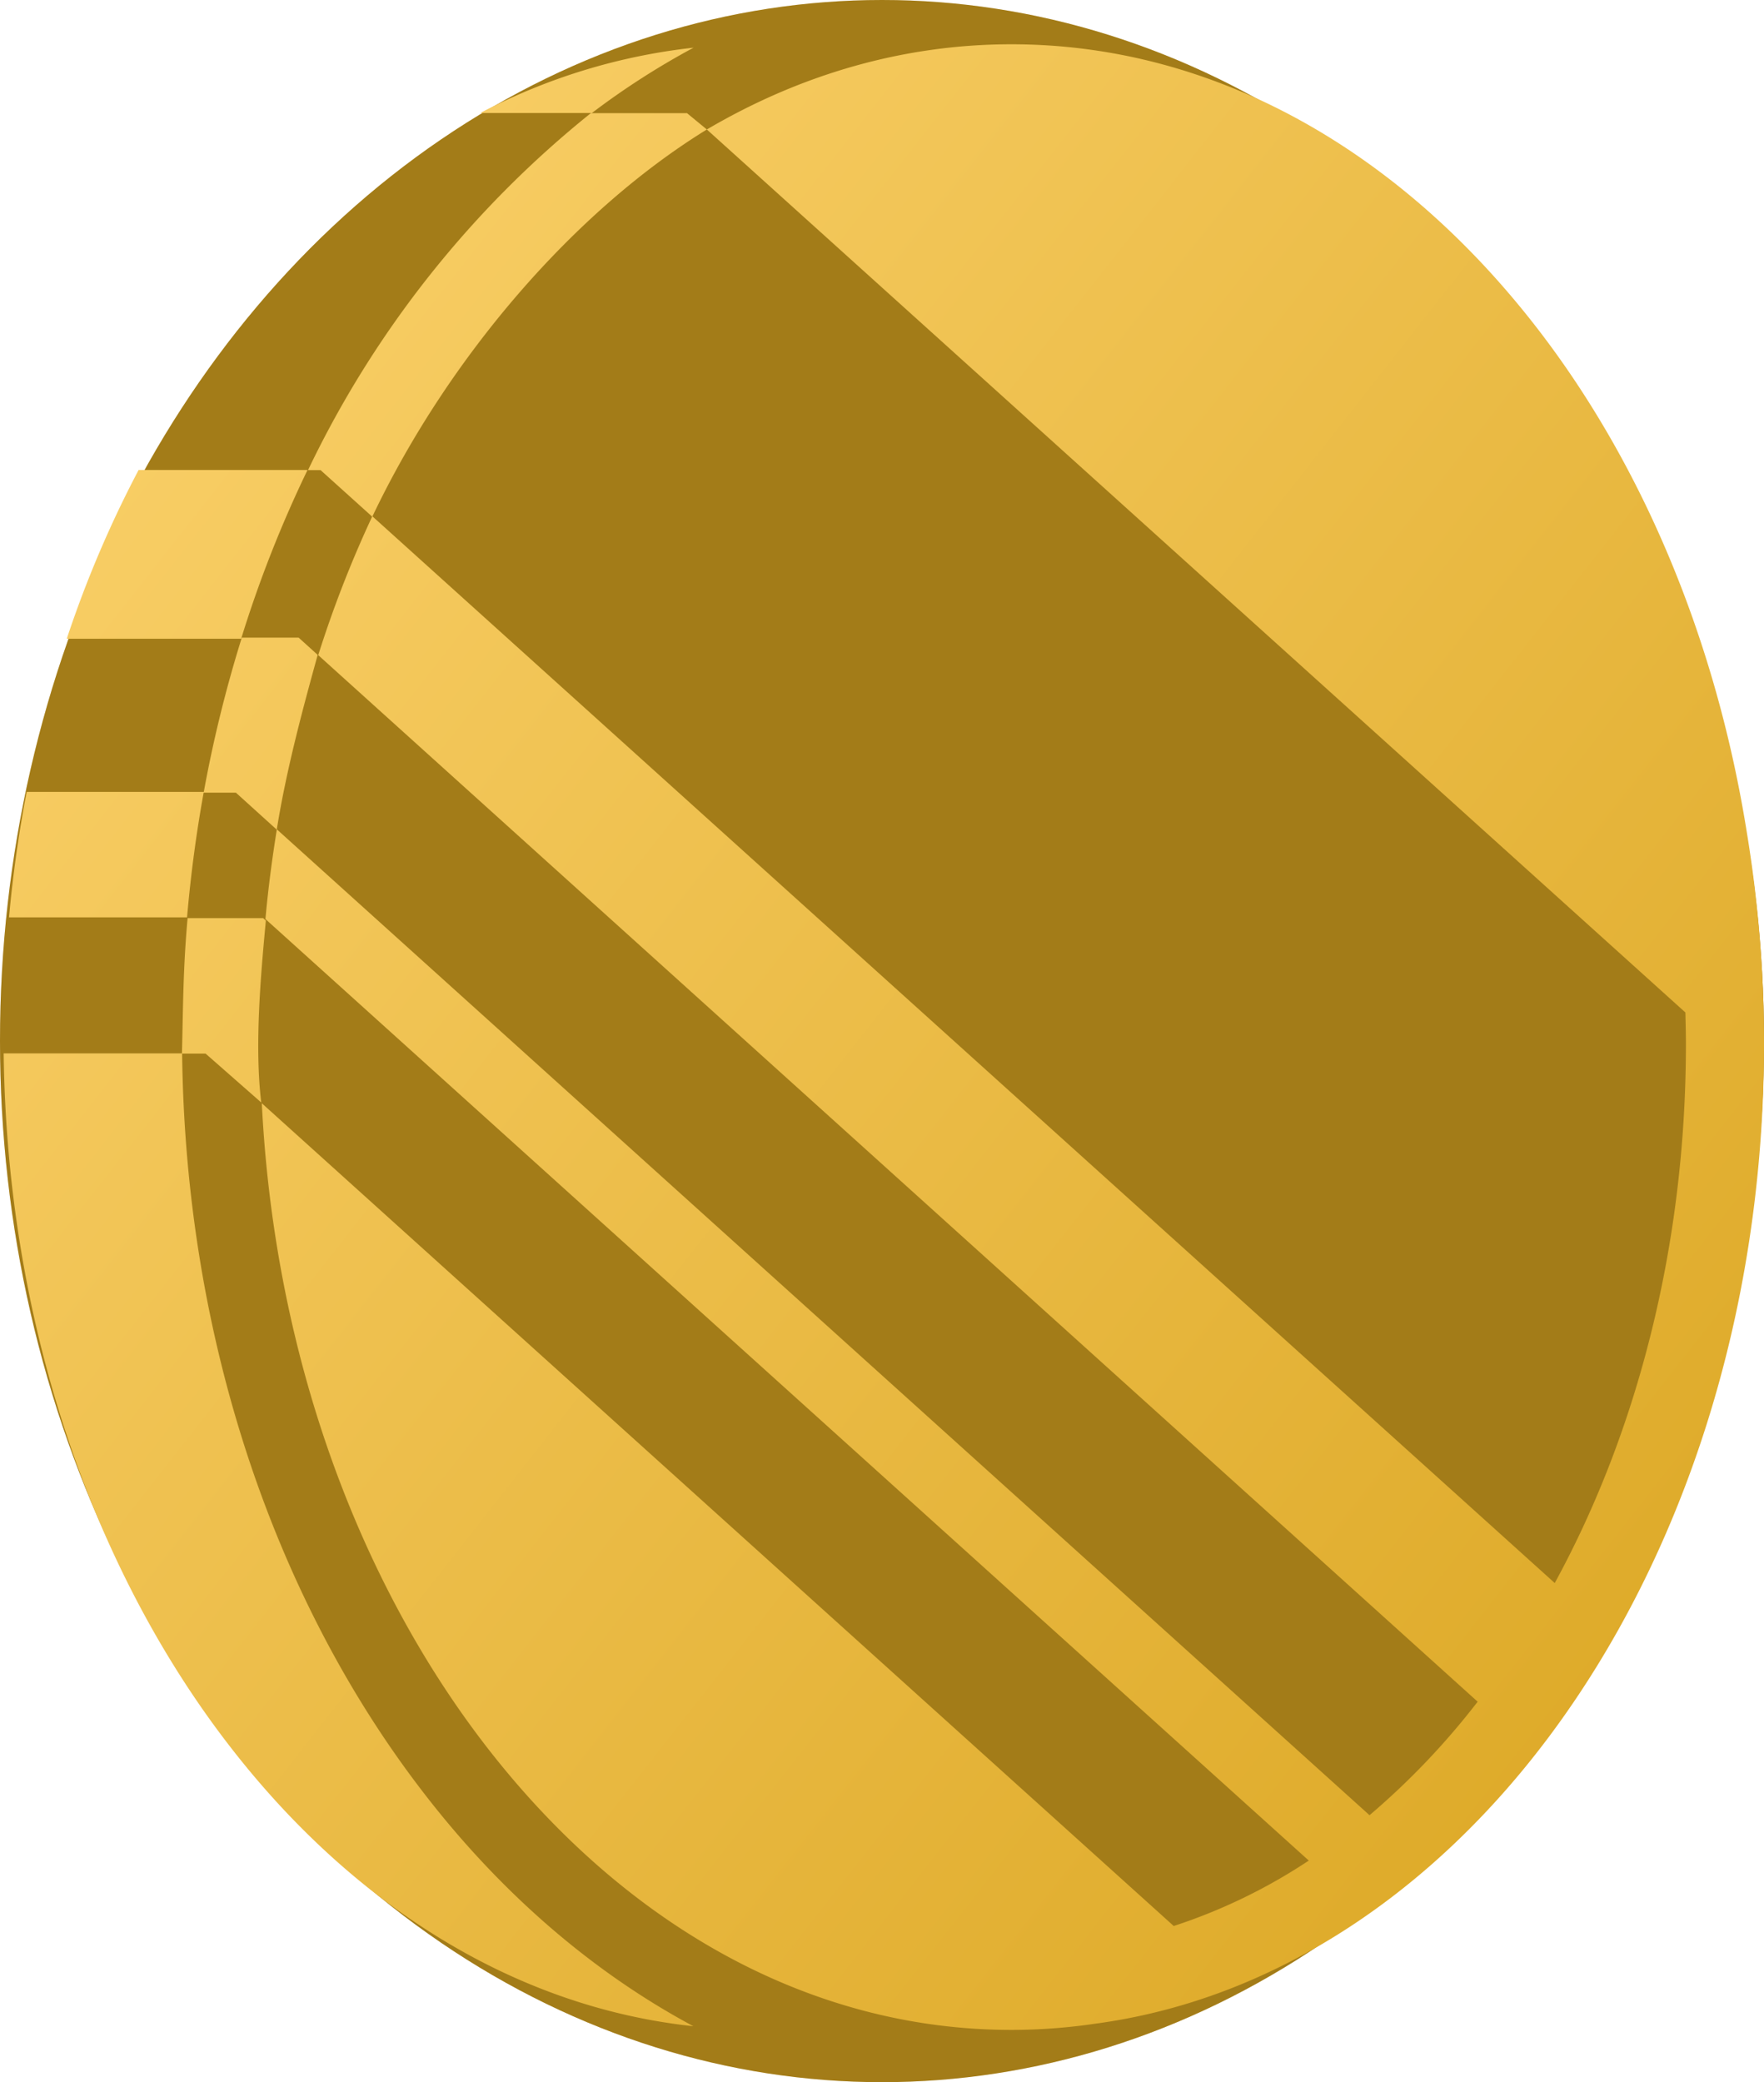 <svg id="COINS" xmlns="http://www.w3.org/2000/svg" xmlns:xlink="http://www.w3.org/1999/xlink" viewBox="0 0 422 498"><defs><linearGradient id="linear-gradient" x1="-701.36" y1="796.38" x2="-700.3" y2="795.44" gradientTransform="matrix(421.13, 0, 0, -474.88, 295387, 378213.15)" gradientUnits="userSpaceOnUse"><stop offset="0" stop-color="#fdd470"/><stop offset="1" stop-color="#daa520"/></linearGradient></defs><g id="coins-full"><ellipse cx="211" cy="249" rx="211" ry="249" fill="#daa520"/><ellipse cx="211" cy="249" rx="211" ry="249" opacity="0.25"/><path d="M279.53,17.59c-25.88,0-50.53,7.24-72.87,20.38L440.75,249.15c.06,2.51.13,5,.13,7.57,0,48.37-11.77,93-31.38,128.9L126.66,130.5c18.28-38.37,48.53-73.17,80-92.53l-4.75-3.91h-23a244.92,244.92,0,0,0-67.66,85.38l3,0,12.34,11.12a271.47,271.47,0,0,0-12.9,33.13L391.06,414a179,179,0,0,1-25.87,27.15L103.78,205.35c2.37-14.76,6.39-29.4,9.78-41.72L109,159.5H95.41a309.56,309.56,0,0,0-9.13,37.09H94l9.78,8.85c-1.13,7-2.07,14.14-2.72,21.37L350.66,452a132.86,132.86,0,0,1-32.31,15.65L100.19,270.87c3,59.87,22.88,113.58,53.06,153,32.82,42.84,77.36,68.63,126.28,68.63a136.8,136.8,0,0,0,20.41-1.54l.5-.06,1-.15c41.91-6.2,79.22-31.58,106.81-68.54,31.9-42.74,51.31-101.14,51.31-165.46a309,309,0,0,0-4-50c-.13-.82-.26-1.63-.4-2.44-7.58-45.76-25.13-86.53-49.32-118.1C373,43.38,328.45,17.59,279.53,17.59Zm-76.09.82a143.21,143.21,0,0,0-51,15.62h26.72a185.34,185.34,0,0,1,24.31-15.62Zm-132.72,101a266.37,266.37,0,0,0-17.19,40.37H95.25a288.32,288.32,0,0,1,15.88-40.37Zm-26.78,77a301.67,301.67,0,0,0-4.22,30H82.31q1.32-15.28,4-30Zm38.5,30.19c-1.09,11.86-1.08,21.72-1.35,32.34H38.44c.8,64.64,21.26,122.89,53.44,164.87,29.49,38.5,68.46,63.2,111.56,67.81-24.67-13.2-46.75-32.57-65-56.43C103.47,389.62,81.93,327.53,81.13,259h5.62l13.31,11.69c-1.65-13.47-.11-30.62,1.1-43.5l-.66-.6H82.44Z" transform="translate(-37.56 -7)" fill="url(#linear-gradient)"/></g></svg>